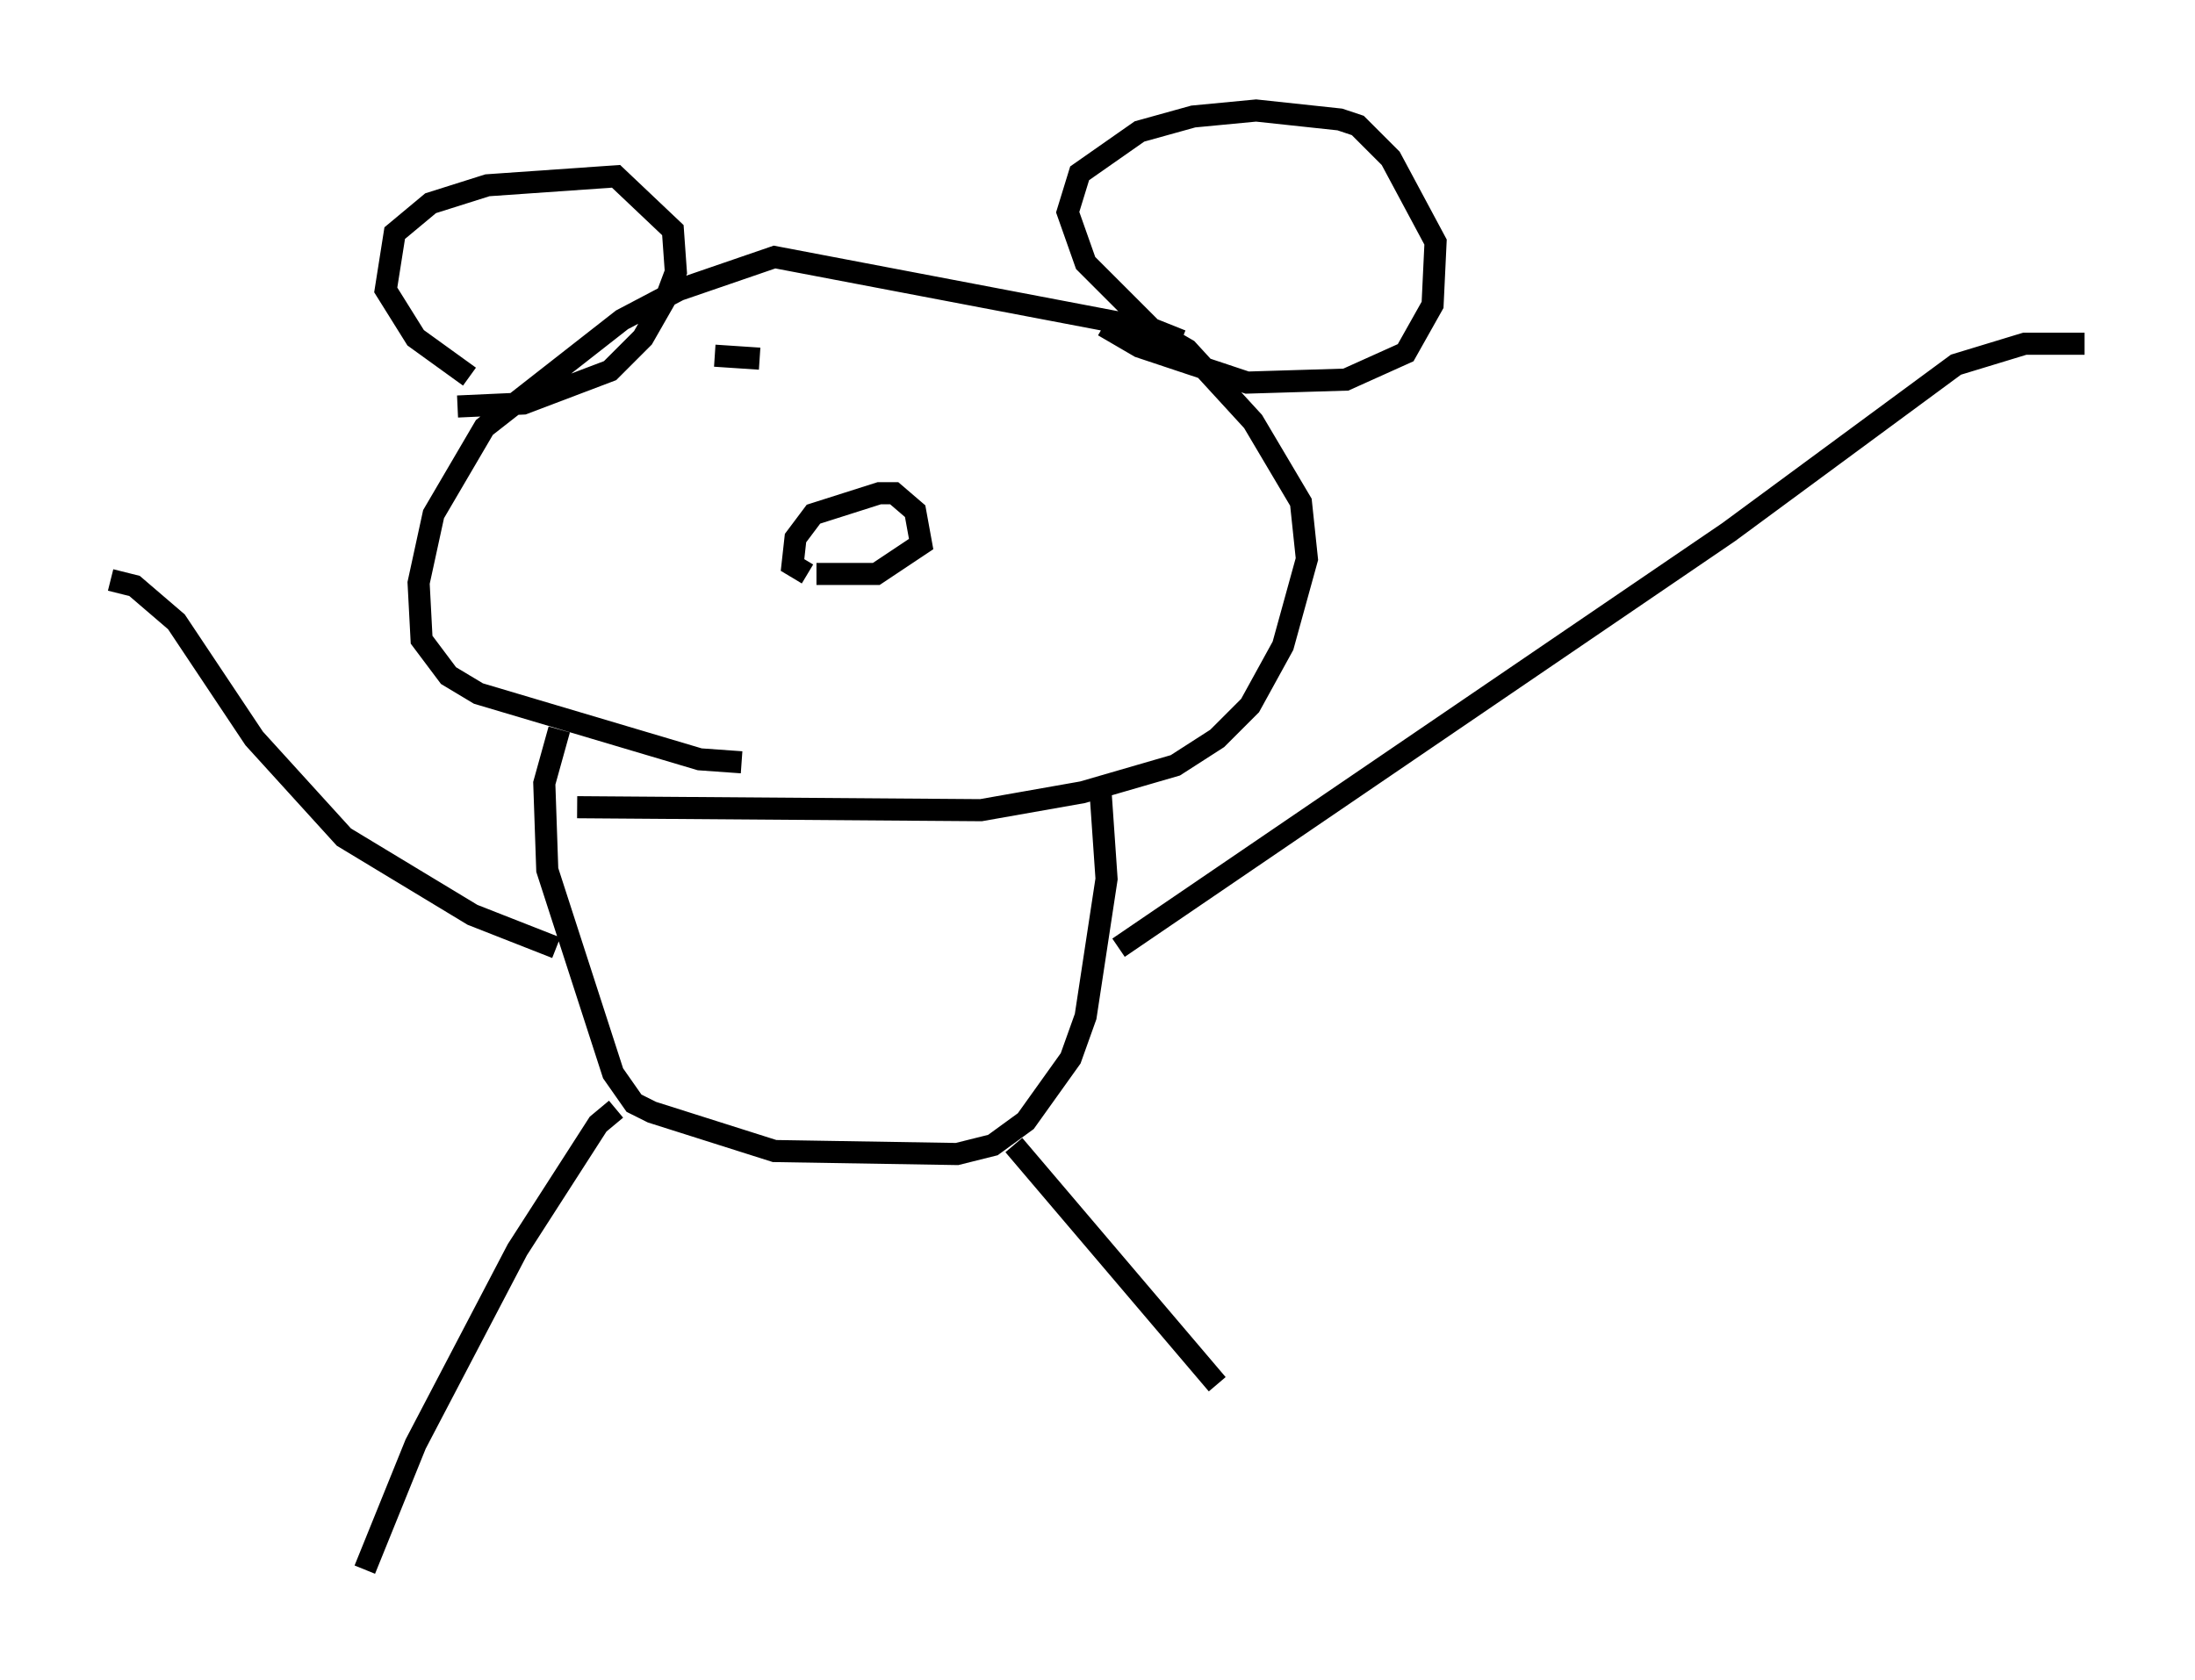 <?xml version="1.0" encoding="utf-8" ?>
<svg baseProfile="full" height="76.034" version="1.1" width="99.309" xmlns="http://www.w3.org/2000/svg" xmlns:ev="http://www.w3.org/2001/xml-events" xmlns:xlink="http://www.w3.org/1999/xlink"><defs /><rect fill="white" height="76.034" width="99.309" x="0" y="0" /><path d="M45.46, 32.875 m-11.908, 1.624 l-1.894, -0.135 -10.013, -2.977 l-1.353, -0.812 -1.218, -1.624 l-0.135, -2.571 0.677, -3.112 l2.3, -3.924 6.225, -4.871 l2.571, -1.353 4.33, -1.488 l17.05, 3.248 1.624, 0.947 l2.977, 3.248 2.165, 3.654 l0.271, 2.571 -1.083, 3.924 l-1.488, 2.706 -1.488, 1.488 l-1.894, 1.218 -4.195, 1.218 l-4.601, 0.812 -18.268, -0.135 m-4.871, -19.486 l-2.436, -1.759 -1.353, -2.165 l0.406, -2.571 1.624, -1.353 l2.571, -0.812 5.819, -0.406 l2.571, 2.436 0.135, 1.894 l-0.406, 1.083 -1.083, 1.894 l-1.488, 1.488 -3.924, 1.488 l-2.977, 0.135 m32.747, -2.977 l-1.353, -0.541 -2.977, -2.977 l-0.812, -2.3 0.541, -1.759 l2.706, -1.894 2.436, -0.677 l2.842, -0.271 3.789, 0.406 l0.812, 0.271 1.488, 1.488 l2.03, 3.789 -0.135, 2.842 l-1.218, 2.165 -2.706, 1.218 l-4.465, 0.135 -4.871, -1.624 l-1.624, -0.947 m-24.628, 18.268 l-0.677, 2.436 0.135, 3.924 l2.977, 9.202 0.947, 1.353 l0.812, 0.406 5.548, 1.759 l8.254, 0.135 1.624, -0.406 l1.488, -1.083 2.03, -2.842 l0.677, -1.894 0.947, -6.225 l-0.271, -3.924 m-21.921, 14.344 l-0.812, 0.677 -3.654, 5.683 l-4.601, 8.796 -2.3, 5.683 m29.364, -19.215 l9.202, 10.825 m-4.465, -19.756 l27.605, -18.809 10.284, -7.578 l3.112, -0.947 2.706, 0.0 m-69.147, 27.334 l-3.789, -1.488 -5.819, -3.518 l-4.059, -4.465 -3.518, -5.277 l-1.894, -1.624 -1.083, -0.271 m31.529, -0.271 l-0.677, -0.406 0.135, -1.218 l0.812, -1.083 2.977, -0.947 l0.677, 0.0 0.947, 0.812 l0.271, 1.488 -2.03, 1.353 l-2.706, 0.0 m-4.601, -9.878 l2.03, 0.135 " fill="none" stroke="black" stroke-width="1" /></svg>
